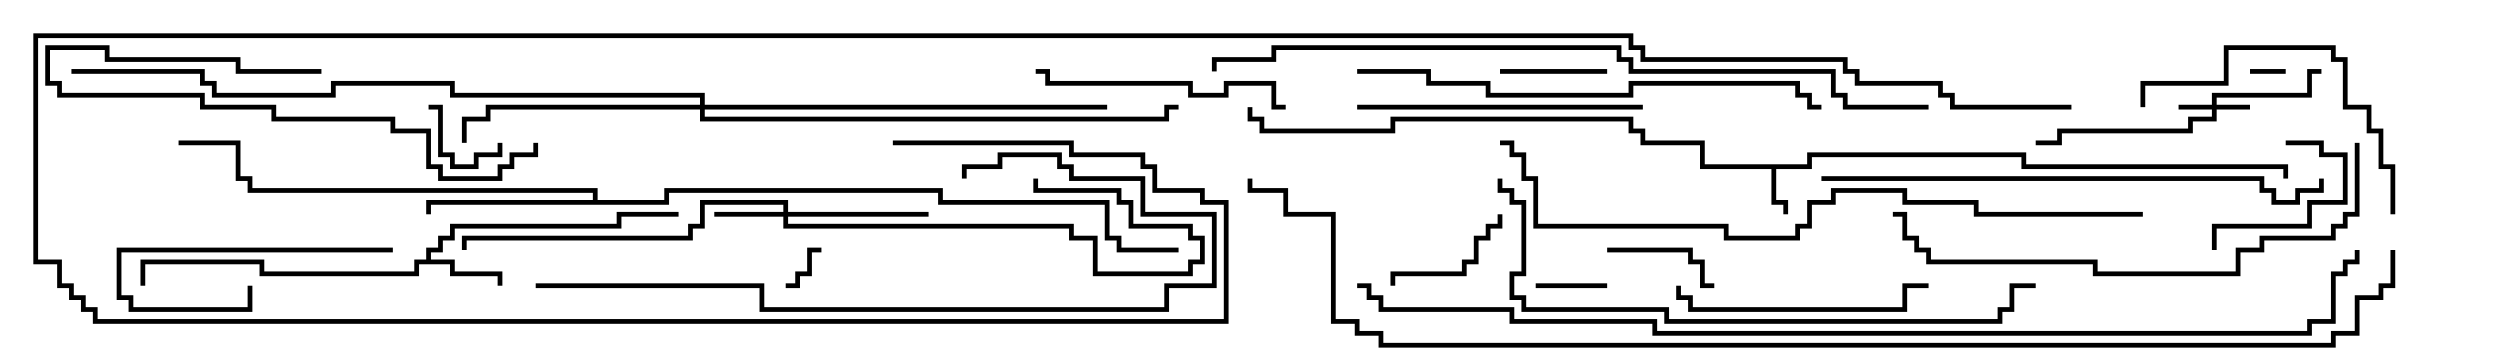 <svg version="1.1" width="105" height="15" xmlns="http://www.w3.org/2000/svg"><path d="M75.9,6.9L75.9,6.4L85.1,6.4L85.1,6.9L96.1,6.9L96.1,7.5L95.9,7.5L95.9,7.1L84.9,7.1L84.9,6.6L76.1,6.6L76.1,7.1L74.6,7.1L74.6,8.4L75.1,8.4L75.1,9L74.9,9L74.9,8.6L74.4,8.6L74.4,7.1L71.4,7.1L71.4,6.1L68.9,6.1L68.9,5.6L68.4,5.6L68.4,5.1L58.6,5.1L58.6,5.6L52.9,5.6L52.9,5.1L52.4,5.1L52.4,4.5L52.6,4.5L52.6,4.9L53.1,4.9L53.1,5.4L58.4,5.4L58.4,4.9L68.6,4.9L68.6,5.4L69.1,5.4L69.1,5.9L71.6,5.9L71.6,6.9z" stroke="none"/><path d="M17.9,10.9L17.9,10.4L18.4,10.4L18.4,9.9L18.9,9.9L18.9,9.4L25.9,9.4L25.9,8.9L28.5,8.9L28.5,9.1L26.1,9.1L26.1,9.6L19.1,9.6L19.1,10.1L18.6,10.1L18.6,10.6L18.1,10.6L18.1,10.9L19.1,10.9L19.1,11.4L21.1,11.4L21.1,12L20.9,12L20.9,11.6L18.9,11.6L18.9,11.1L17.6,11.1L17.6,11.6L10.9,11.6L10.9,11.1L6.1,11.1L6.1,12L5.9,12L5.9,10.9L11.1,10.9L11.1,11.4L17.4,11.4L17.4,10.9z" stroke="none"/><path d="M24.9,8.4L24.9,8.1L10.4,8.1L10.4,7.6L9.9,7.6L9.9,6.1L7.5,6.1L7.5,5.9L10.1,5.9L10.1,7.4L10.6,7.4L10.6,7.9L25.1,7.9L25.1,8.4L27.9,8.4L27.9,7.9L39.6,7.9L39.6,8.4L46.6,8.4L46.6,9.9L47.1,9.9L47.1,10.4L49.5,10.4L49.5,10.6L46.9,10.6L46.9,10.1L46.4,10.1L46.4,8.6L39.4,8.6L39.4,8.1L28.1,8.1L28.1,8.6L18.1,8.6L18.1,9L17.9,9L17.9,8.4z" stroke="none"/><path d="M92.9,4.4L92.9,3.9L96.9,3.9L96.9,2.9L97.5,2.9L97.5,3.1L97.1,3.1L97.1,4.1L93.1,4.1L93.1,4.4L94.5,4.4L94.5,4.6L93.1,4.6L93.1,5.1L92.1,5.1L92.1,5.6L86.6,5.6L86.6,6.1L85.5,6.1L85.5,5.9L86.4,5.9L86.4,5.4L91.9,5.4L91.9,4.9L92.9,4.9L92.9,4.6L91.5,4.6L91.5,4.4z" stroke="none"/><path d="M32.9,8.9L32.9,8.6L29.6,8.6L29.6,9.6L29.1,9.6L29.1,10.1L19.6,10.1L19.6,10.5L19.4,10.5L19.4,9.9L28.9,9.9L28.9,9.4L29.4,9.4L29.4,8.4L33.1,8.4L33.1,8.9L39,8.9L39,9.1L33.1,9.1L33.1,9.4L45.1,9.4L45.1,9.9L46.1,9.9L46.1,11.4L49.9,11.4L49.9,10.9L50.4,10.9L50.4,10.1L49.9,10.1L49.9,9.6L47.4,9.6L47.4,8.6L46.9,8.6L46.9,8.1L43.4,8.1L43.4,7.5L43.6,7.5L43.6,7.9L47.1,7.9L47.1,8.4L47.6,8.4L47.6,9.4L50.1,9.4L50.1,9.9L50.6,9.9L50.6,11.1L50.1,11.1L50.1,11.6L45.9,11.6L45.9,10.1L44.9,10.1L44.9,9.6L32.9,9.6L32.9,9.1L30,9.1L30,8.9z" stroke="none"/><path d="M29.4,4.4L29.4,4.1L18.9,4.1L18.9,3.6L14.1,3.6L14.1,4.1L8.9,4.1L8.9,3.6L8.4,3.6L8.4,3.1L3,3.1L3,2.9L8.6,2.9L8.6,3.4L9.1,3.4L9.1,3.9L13.9,3.9L13.9,3.4L19.1,3.4L19.1,3.9L29.6,3.9L29.6,4.4L46.5,4.4L46.5,4.6L29.6,4.6L29.6,4.9L48.9,4.9L48.9,4.4L49.5,4.4L49.5,4.6L49.1,4.6L49.1,5.1L29.4,5.1L29.4,4.6L20.6,4.6L20.6,5.1L19.6,5.1L19.6,6L19.4,6L19.4,4.9L20.4,4.9L20.4,4.4z" stroke="none"/><path d="M94.5,3.1L94.5,2.9L96,2.9L96,3.1z" stroke="none"/><path d="M34.5,10.4L34.5,10.6L34.1,10.6L34.1,11.6L33.6,11.6L33.6,12.1L33,12.1L33,11.9L33.4,11.9L33.4,11.4L33.9,11.4L33.9,10.4z" stroke="none"/><path d="M67.5,11.9L67.5,12.1L64.5,12.1L64.5,11.9z" stroke="none"/><path d="M20.9,6L21.1,6L21.1,6.6L20.1,6.6L20.1,7.1L18.9,7.1L18.9,6.6L18.4,6.6L18.4,4.6L18,4.6L18,4.4L18.6,4.4L18.6,6.4L19.1,6.4L19.1,6.9L19.9,6.9L19.9,6.4L20.9,6.4z" stroke="none"/><path d="M63,3.1L63,2.9L67.5,2.9L67.5,3.1z" stroke="none"/><path d="M67.5,10.6L67.5,10.4L71.1,10.4L71.1,10.9L71.6,10.9L71.6,11.9L72,11.9L72,12.1L71.4,12.1L71.4,11.1L70.9,11.1L70.9,10.6z" stroke="none"/><path d="M96,6.1L96,5.9L97.6,5.9L97.6,6.4L98.6,6.4L98.6,8.6L97.1,8.6L97.1,9.6L93.1,9.6L93.1,10.5L92.9,10.5L92.9,9.4L96.9,9.4L96.9,8.4L98.4,8.4L98.4,6.6L97.4,6.6L97.4,6.1z" stroke="none"/><path d="M58.6,12L58.4,12L58.4,11.4L61.4,11.4L61.4,10.9L61.9,10.9L61.9,9.9L62.4,9.9L62.4,9.4L62.9,9.4L62.9,9L63.1,9L63.1,9.6L62.6,9.6L62.6,10.1L62.1,10.1L62.1,11.1L61.6,11.1L61.6,11.6L58.6,11.6z" stroke="none"/><path d="M16.5,10.4L16.5,10.6L5.1,10.6L5.1,12.4L5.6,12.4L5.6,12.9L10.4,12.9L10.4,12L10.6,12L10.6,13.1L5.4,13.1L5.4,12.6L4.9,12.6L4.9,10.4z" stroke="none"/><path d="M13.5,2.9L13.5,3.1L9.9,3.1L9.9,2.6L4.4,2.6L4.4,2.1L2.1,2.1L2.1,3.4L2.6,3.4L2.6,3.9L8.6,3.9L8.6,4.4L11.6,4.4L11.6,4.9L16.6,4.9L16.6,5.4L18.1,5.4L18.1,6.9L18.6,6.9L18.6,7.4L20.9,7.4L20.9,6.9L21.4,6.9L21.4,6.4L22.4,6.4L22.4,6L22.6,6L22.6,6.6L21.6,6.6L21.6,7.1L21.1,7.1L21.1,7.6L18.4,7.6L18.4,7.1L17.9,7.1L17.9,5.6L16.4,5.6L16.4,5.1L11.4,5.1L11.4,4.6L8.4,4.6L8.4,4.1L2.4,4.1L2.4,3.6L1.9,3.6L1.9,1.9L4.6,1.9L4.6,2.4L10.1,2.4L10.1,2.9z" stroke="none"/><path d="M70.4,12L70.6,12L70.6,12.4L71.1,12.4L71.1,12.9L79.9,12.9L79.9,11.9L81,11.9L81,12.1L80.1,12.1L80.1,13.1L70.9,13.1L70.9,12.6L70.4,12.6z" stroke="none"/><path d="M54,4.4L54,4.6L53.4,4.6L53.4,3.6L51.6,3.6L51.6,4.1L49.9,4.1L49.9,3.6L43.9,3.6L43.9,3.1L43.5,3.1L43.5,2.9L44.1,2.9L44.1,3.4L50.1,3.4L50.1,3.9L51.4,3.9L51.4,3.4L53.6,3.4L53.6,4.4z" stroke="none"/><path d="M100.6,9L100.4,9L100.4,7.1L99.9,7.1L99.9,5.6L99.4,5.6L99.4,4.6L98.4,4.6L98.4,2.6L97.9,2.6L97.9,2.1L93.6,2.1L93.6,3.6L90.1,3.6L90.1,4.5L89.9,4.5L89.9,3.4L93.4,3.4L93.4,1.9L98.1,1.9L98.1,2.4L98.6,2.4L98.6,4.4L99.6,4.4L99.6,5.4L100.1,5.4L100.1,6.9L100.6,6.9z" stroke="none"/><path d="M69,4.4L69,4.6L57,4.6L57,4.4z" stroke="none"/><path d="M22.5,12.1L22.5,11.9L32.1,11.9L32.1,12.9L48.9,12.9L48.9,11.9L50.9,11.9L50.9,9.1L47.9,9.1L47.9,7.6L44.9,7.6L44.9,7.1L44.4,7.1L44.4,6.6L42.1,6.6L42.1,7.1L40.6,7.1L40.6,7.5L40.4,7.5L40.4,6.9L41.9,6.9L41.9,6.4L44.6,6.4L44.6,6.9L45.1,6.9L45.1,7.4L48.1,7.4L48.1,8.9L51.1,8.9L51.1,12.1L49.1,12.1L49.1,13.1L31.9,13.1L31.9,12.1z" stroke="none"/><path d="M57,3.1L57,2.9L60.1,2.9L60.1,3.4L62.6,3.4L62.6,3.9L68.4,3.9L68.4,3.4L75.6,3.4L75.6,3.9L76.1,3.9L76.1,4.4L76.5,4.4L76.5,4.6L75.9,4.6L75.9,4.1L75.4,4.1L75.4,3.6L68.6,3.6L68.6,4.1L62.4,4.1L62.4,3.6L59.9,3.6L59.9,3.1z" stroke="none"/><path d="M98.9,6L99.1,6L99.1,9.1L98.6,9.1L98.6,9.6L98.1,9.6L98.1,10.1L95.1,10.1L95.1,10.6L94.1,10.6L94.1,11.6L87.9,11.6L87.9,11.1L80.9,11.1L80.9,10.6L80.4,10.6L80.4,10.1L79.9,10.1L79.9,9.1L79.5,9.1L79.5,8.9L80.1,8.9L80.1,9.9L80.6,9.9L80.6,10.4L81.1,10.4L81.1,10.9L88.1,10.9L88.1,11.4L93.9,11.4L93.9,10.4L94.9,10.4L94.9,9.9L97.9,9.9L97.9,9.4L98.4,9.4L98.4,8.9L98.9,8.9z" stroke="none"/><path d="M76.5,7.6L76.5,7.4L95.1,7.4L95.1,7.9L95.6,7.9L95.6,8.4L96.4,8.4L96.4,7.9L97.4,7.9L97.4,7.5L97.6,7.5L97.6,8.1L96.6,8.1L96.6,8.6L95.4,8.6L95.4,8.1L94.9,8.1L94.9,7.6z" stroke="none"/><path d="M62.9,7.5L63.1,7.5L63.1,7.9L63.6,7.9L63.6,8.4L64.1,8.4L64.1,11.6L63.6,11.6L63.6,12.4L64.1,12.4L64.1,12.9L70.1,12.9L70.1,13.4L83.9,13.4L83.9,12.9L84.4,12.9L84.4,11.9L85.5,11.9L85.5,12.1L84.6,12.1L84.6,13.1L84.1,13.1L84.1,13.6L69.9,13.6L69.9,13.1L63.9,13.1L63.9,12.6L63.4,12.6L63.4,11.4L63.9,11.4L63.9,8.6L63.4,8.6L63.4,8.1L62.9,8.1z" stroke="none"/><path d="M90,8.9L90,9.1L82.9,9.1L82.9,8.6L79.9,8.6L79.9,8.1L77.1,8.1L77.1,8.6L76.1,8.6L76.1,9.6L75.6,9.6L75.6,10.1L72.4,10.1L72.4,9.6L64.4,9.6L64.4,7.6L63.9,7.6L63.9,6.6L63.4,6.6L63.4,6.1L63,6.1L63,5.9L63.6,5.9L63.6,6.4L64.1,6.4L64.1,7.4L64.6,7.4L64.6,9.4L72.6,9.4L72.6,9.9L75.4,9.9L75.4,9.4L75.9,9.4L75.9,8.4L76.9,8.4L76.9,7.9L80.1,7.9L80.1,8.4L83.1,8.4L83.1,8.9z" stroke="none"/><path d="M81,4.4L81,4.6L77.4,4.6L77.4,4.1L76.9,4.1L76.9,3.1L68.4,3.1L68.4,2.6L67.9,2.6L67.9,2.1L53.6,2.1L53.6,2.6L51.1,2.6L51.1,3L50.9,3L50.9,2.4L53.4,2.4L53.4,1.9L68.1,1.9L68.1,2.4L68.6,2.4L68.6,2.9L77.1,2.9L77.1,3.9L77.6,3.9L77.6,4.4z" stroke="none"/><path d="M57,12.1L57,11.9L57.6,11.9L57.6,12.4L58.1,12.4L58.1,12.9L63.6,12.9L63.6,13.4L69.6,13.4L69.6,13.9L96.9,13.9L96.9,13.4L97.9,13.4L97.9,11.4L98.4,11.4L98.4,10.9L98.9,10.9L98.9,10.5L99.1,10.5L99.1,11.1L98.6,11.1L98.6,11.6L98.1,11.6L98.1,13.6L97.1,13.6L97.1,14.1L69.4,14.1L69.4,13.6L63.4,13.6L63.4,13.1L57.9,13.1L57.9,12.6L57.4,12.6L57.4,12.1z" stroke="none"/><path d="M100.4,10.5L100.6,10.5L100.6,12.1L100.1,12.1L100.1,12.6L99.1,12.6L99.1,14.1L98.1,14.1L98.1,14.6L57.9,14.6L57.9,14.1L56.9,14.1L56.9,13.6L55.9,13.6L55.9,9.1L53.9,9.1L53.9,8.1L52.4,8.1L52.4,7.5L52.6,7.5L52.6,7.9L54.1,7.9L54.1,8.9L56.1,8.9L56.1,13.4L57.1,13.4L57.1,13.9L58.1,13.9L58.1,14.4L97.9,14.4L97.9,13.9L98.9,13.9L98.9,12.4L99.9,12.4L99.9,11.9L100.4,11.9z" stroke="none"/><path d="M87,4.4L87,4.6L81.9,4.6L81.9,4.1L81.4,4.1L81.4,3.6L77.9,3.6L77.9,3.1L77.4,3.1L77.4,2.6L68.9,2.6L68.9,2.1L68.4,2.1L68.4,1.6L1.6,1.6L1.6,10.9L2.6,10.9L2.6,11.9L3.1,11.9L3.1,12.4L3.6,12.4L3.6,12.9L4.1,12.9L4.1,13.4L51.4,13.4L51.4,8.6L50.4,8.6L50.4,8.1L48.4,8.1L48.4,7.1L47.9,7.1L47.9,6.6L44.9,6.6L44.9,6.1L37.5,6.1L37.5,5.9L45.1,5.9L45.1,6.4L48.1,6.4L48.1,6.9L48.6,6.9L48.6,7.9L50.6,7.9L50.6,8.4L51.6,8.4L51.6,13.6L3.9,13.6L3.9,13.1L3.4,13.1L3.4,12.6L2.9,12.6L2.9,12.1L2.4,12.1L2.4,11.1L1.4,11.1L1.4,1.4L68.6,1.4L68.6,1.9L69.1,1.9L69.1,2.4L77.6,2.4L77.6,2.9L78.1,2.9L78.1,3.4L81.6,3.4L81.6,3.9L82.1,3.9L82.1,4.4z" stroke="none"/></svg>